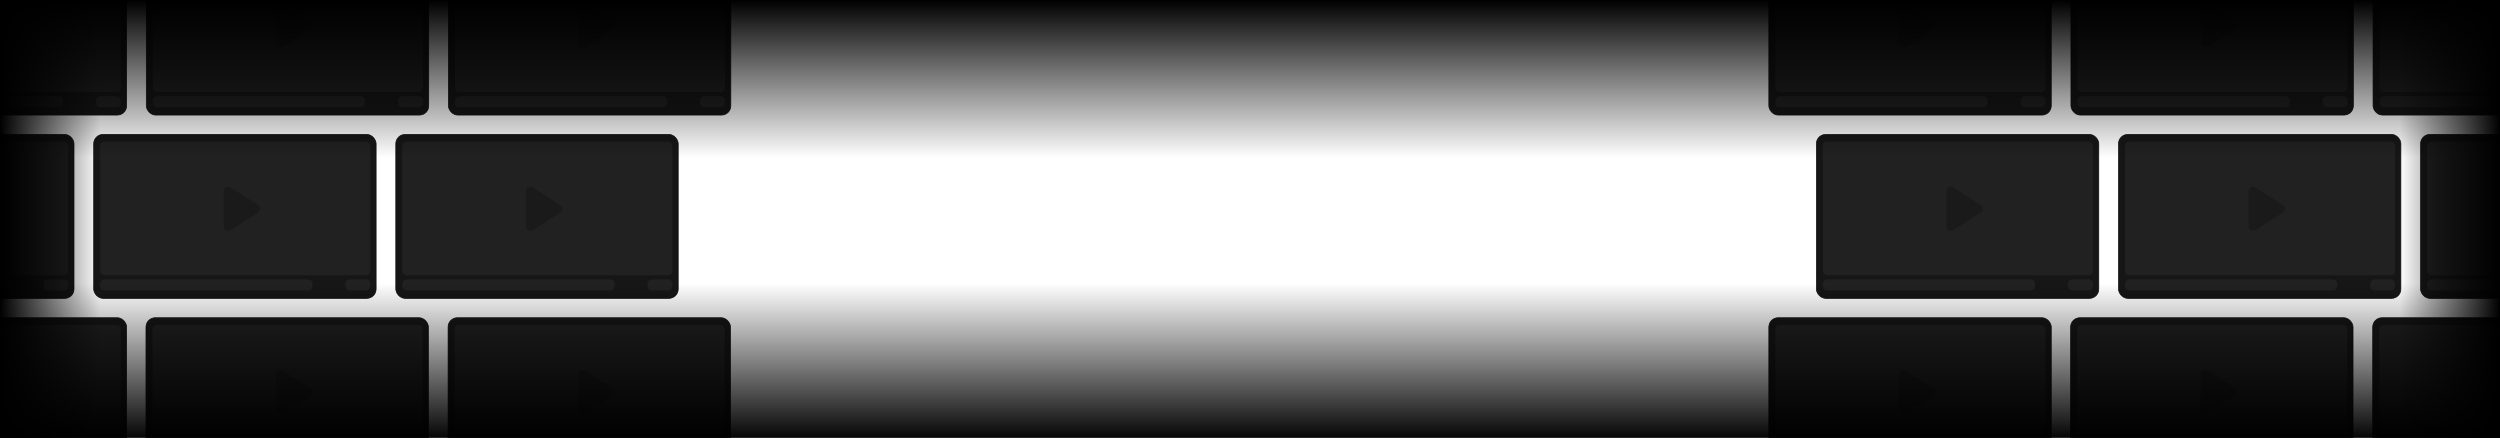 <svg width="1473" height="258" viewBox="0 0 1473 258" fill="none" xmlns="http://www.w3.org/2000/svg">
<g clip-path="url(#clip0_3683_568)">
<g clip-path="url(#clip1_3683_568)">
<rect x="264.203" y="-28.797" width="166.402" height="96.594" rx="5.479" fill="#161616" stroke="#0F0F0F" stroke-width="0.406"/>
<rect x="268.062" y="-24.539" width="159.096" height="78.736" rx="2.435" fill="#212121"/>
<rect width="125.004" height="6.494" rx="2.435" transform="matrix(1 0 0 -1 268.062 63.133)" fill="#212121"/>
<rect width="14.611" height="6.494" rx="2.435" transform="matrix(1 0 0 -1 412.547 63.133)" fill="#212121"/>
<path d="M340.844 4.592C340.844 2.525 343.129 1.275 344.87 2.389L361.182 12.829C362.79 13.858 362.79 16.206 361.182 17.235L344.87 27.675C343.129 28.79 340.844 27.539 340.844 25.472V4.592Z" fill="black" fill-opacity="0.2"/>
</g>
<g clip-path="url(#clip2_3683_568)">
<rect x="86.203" y="-28.797" width="166.402" height="96.594" rx="5.479" fill="#161616" stroke="#0F0F0F" stroke-width="0.406"/>
<rect x="90.062" y="-24.539" width="159.096" height="78.736" rx="2.435" fill="#212121"/>
<rect width="125.004" height="6.494" rx="2.435" transform="matrix(1 0 0 -1 90.062 63.133)" fill="#212121"/>
<rect width="14.611" height="6.494" rx="2.435" transform="matrix(1 0 0 -1 234.547 63.133)" fill="#212121"/>
<path d="M162.844 4.592C162.844 2.525 165.129 1.275 166.87 2.389L183.182 12.829C184.79 13.858 184.79 16.206 183.182 17.235L166.87 27.675C165.129 28.79 162.844 27.539 162.844 25.472V4.592Z" fill="black" fill-opacity="0.2"/>
</g>
<g clip-path="url(#clip3_3683_568)">
<rect x="-91.797" y="-28.797" width="166.402" height="96.594" rx="5.479" fill="#161616" stroke="#0F0F0F" stroke-width="0.406"/>
<rect x="-87.938" y="-24.539" width="159.096" height="78.736" rx="2.435" fill="#212121"/>
<rect width="125.004" height="6.494" rx="2.435" transform="matrix(1 0 0 -1 -87.938 63.133)" fill="#212121"/>
<rect width="14.611" height="6.494" rx="2.435" transform="matrix(1 0 0 -1 56.547 63.133)" fill="#212121"/>
<path d="M-15.156 4.592C-15.156 2.525 -12.871 1.275 -11.13 2.389L5.182 12.829C6.79 13.858 6.79 16.206 5.182 17.235L-11.13 27.675C-12.871 28.79 -15.156 27.539 -15.156 25.472V4.592Z" fill="black" fill-opacity="0.2"/>
</g>
<g clip-path="url(#clip4_3683_568)">
<rect x="233.203" y="79.203" width="166.402" height="96.594" rx="5.479" fill="#161616" stroke="#0F0F0F" stroke-width="0.406"/>
<rect x="237.062" y="83.461" width="159.096" height="78.736" rx="2.435" fill="#212121"/>
<rect width="125.004" height="6.494" rx="2.435" transform="matrix(1 0 0 -1 237.062 171.133)" fill="#212121"/>
<rect width="14.611" height="6.494" rx="2.435" transform="matrix(1 0 0 -1 381.547 171.133)" fill="#212121"/>
<path d="M309.844 112.592C309.844 110.525 312.129 109.275 313.87 110.389L330.182 120.829C331.79 121.858 331.79 124.207 330.182 125.235L313.87 135.675C312.129 136.79 309.844 135.539 309.844 133.472V112.592Z" fill="black" fill-opacity="0.2"/>
</g>
<g clip-path="url(#clip5_3683_568)">
<rect x="55.203" y="79.203" width="166.402" height="96.594" rx="5.479" fill="#161616" stroke="#0F0F0F" stroke-width="0.406"/>
<rect x="59.062" y="83.461" width="159.096" height="78.736" rx="2.435" fill="#212121"/>
<rect width="125.004" height="6.494" rx="2.435" transform="matrix(1 0 0 -1 59.062 171.133)" fill="#212121"/>
<rect width="14.611" height="6.494" rx="2.435" transform="matrix(1 0 0 -1 203.547 171.133)" fill="#212121"/>
<path d="M131.844 112.592C131.844 110.525 134.129 109.275 135.87 110.389L152.182 120.829C153.79 121.858 153.79 124.207 152.182 125.235L135.87 135.675C134.129 136.79 131.844 135.539 131.844 133.472V112.592Z" fill="black" fill-opacity="0.2"/>
</g>
<g clip-path="url(#clip6_3683_568)">
<rect x="-122.797" y="79.203" width="166.402" height="96.594" rx="5.479" fill="#161616" stroke="#0F0F0F" stroke-width="0.406"/>
<rect x="-118.938" y="83.461" width="159.096" height="78.736" rx="2.435" fill="#212121"/>
<rect width="125.004" height="6.494" rx="2.435" transform="matrix(1 0 0 -1 -118.938 171.133)" fill="#212121"/>
<rect width="14.611" height="6.494" rx="2.435" transform="matrix(1 0 0 -1 25.547 171.133)" fill="#212121"/>
</g>
<g clip-path="url(#clip7_3683_568)">
<rect x="264.008" y="187.203" width="166.402" height="96.594" rx="5.479" fill="#161616" stroke="#0F0F0F" stroke-width="0.406"/>
<rect x="267.867" y="191.461" width="159.096" height="78.736" rx="2.435" fill="#212121"/>
<path d="M340.648 220.592C340.648 218.525 342.933 217.275 344.674 218.389L360.987 228.829C362.594 229.858 362.594 232.207 360.987 233.235L344.674 243.675C342.933 244.79 340.648 243.539 340.648 241.472V220.592Z" fill="black" fill-opacity="0.2"/>
</g>
<g clip-path="url(#clip8_3683_568)">
<rect x="86.008" y="187.203" width="166.402" height="96.594" rx="5.479" fill="#161616" stroke="#0F0F0F" stroke-width="0.406"/>
<rect x="89.867" y="191.461" width="159.096" height="78.736" rx="2.435" fill="#212121"/>
<path d="M162.648 220.592C162.648 218.525 164.933 217.275 166.674 218.389L182.987 228.829C184.594 229.858 184.594 232.207 182.987 233.235L166.674 243.675C164.933 244.79 162.648 243.539 162.648 241.472V220.592Z" fill="black" fill-opacity="0.2"/>
</g>
<g clip-path="url(#clip9_3683_568)">
<rect x="-91.797" y="187.203" width="166.402" height="96.594" rx="5.479" fill="#161616" stroke="#0F0F0F" stroke-width="0.406"/>
<rect x="-87.938" y="191.461" width="159.096" height="78.736" rx="2.435" fill="#212121"/>
<path d="M-15.156 220.592C-15.156 218.525 -12.871 217.275 -11.13 218.389L5.182 228.829C6.79 229.858 6.79 232.207 5.182 233.235L-11.13 243.675C-12.871 244.79 -15.156 243.539 -15.156 241.472V220.592Z" fill="black" fill-opacity="0.2"/>
</g>
<g clip-path="url(#clip10_3683_568)">
<rect x="1398.2" y="-28.797" width="166.402" height="96.594" rx="5.479" fill="#161616" stroke="#0F0F0F" stroke-width="0.406"/>
<rect x="1402.06" y="-24.539" width="159.096" height="78.736" rx="2.435" fill="#212121"/>
<rect width="125.004" height="6.494" rx="2.435" transform="matrix(1 0 0 -1 1402.06 63.133)" fill="#212121"/>
</g>
<g clip-path="url(#clip11_3683_568)">
<rect x="1220.2" y="-28.797" width="166.402" height="96.594" rx="5.479" fill="#161616" stroke="#0F0F0F" stroke-width="0.406"/>
<rect x="1224.06" y="-24.539" width="159.096" height="78.736" rx="2.435" fill="#212121"/>
<rect width="125.004" height="6.494" rx="2.435" transform="matrix(1 0 0 -1 1224.06 63.133)" fill="#212121"/>
<rect width="14.611" height="6.494" rx="2.435" transform="matrix(1 0 0 -1 1368.55 63.133)" fill="#212121"/>
<path d="M1296.84 4.592C1296.84 2.525 1299.13 1.275 1300.87 2.389L1317.18 12.829C1318.79 13.858 1318.79 16.206 1317.18 17.235L1300.87 27.675C1299.13 28.79 1296.84 27.539 1296.84 25.472V4.592Z" fill="black" fill-opacity="0.2"/>
</g>
<g clip-path="url(#clip12_3683_568)">
<rect x="1042.2" y="-28.797" width="166.402" height="96.594" rx="5.479" fill="#161616" stroke="#0F0F0F" stroke-width="0.406"/>
<rect x="1046.06" y="-24.539" width="159.096" height="78.736" rx="2.435" fill="#212121"/>
<rect width="125.004" height="6.494" rx="2.435" transform="matrix(1 0 0 -1 1046.06 63.133)" fill="#212121"/>
<rect width="14.611" height="6.494" rx="2.435" transform="matrix(1 0 0 -1 1190.55 63.133)" fill="#212121"/>
<path d="M1118.84 4.592C1118.84 2.525 1121.13 1.275 1122.87 2.389L1139.18 12.829C1140.79 13.858 1140.79 16.206 1139.18 17.235L1122.87 27.675C1121.13 28.79 1118.84 27.539 1118.84 25.472V4.592Z" fill="black" fill-opacity="0.2"/>
</g>
<g clip-path="url(#clip13_3683_568)">
<rect x="1426.2" y="79.203" width="166.402" height="96.594" rx="5.479" fill="#161616" stroke="#0F0F0F" stroke-width="0.406"/>
<rect x="1430.06" y="83.461" width="159.096" height="78.736" rx="2.435" fill="#212121"/>
<rect width="125.004" height="6.494" rx="2.435" transform="matrix(1 0 0 -1 1430.06 171.133)" fill="#212121"/>
</g>
<g clip-path="url(#clip14_3683_568)">
<rect x="1248.2" y="79.203" width="166.402" height="96.594" rx="5.479" fill="#161616" stroke="#0F0F0F" stroke-width="0.406"/>
<rect x="1252.06" y="83.461" width="159.096" height="78.736" rx="2.435" fill="#212121"/>
<rect width="125.004" height="6.494" rx="2.435" transform="matrix(1 0 0 -1 1252.06 171.133)" fill="#212121"/>
<rect width="14.611" height="6.494" rx="2.435" transform="matrix(1 0 0 -1 1396.55 171.133)" fill="#212121"/>
<path d="M1324.84 112.592C1324.84 110.525 1327.13 109.275 1328.87 110.389L1345.18 120.829C1346.79 121.858 1346.79 124.207 1345.18 125.235L1328.87 135.675C1327.13 136.79 1324.84 135.539 1324.84 133.472V112.592Z" fill="black" fill-opacity="0.2"/>
</g>
<g clip-path="url(#clip15_3683_568)">
<rect x="1070.2" y="79.203" width="166.402" height="96.594" rx="5.479" fill="#161616" stroke="#0F0F0F" stroke-width="0.406"/>
<rect x="1074.06" y="83.461" width="159.096" height="78.736" rx="2.435" fill="#212121"/>
<rect width="125.004" height="6.494" rx="2.435" transform="matrix(1 0 0 -1 1074.06 171.133)" fill="#212121"/>
<rect width="14.611" height="6.494" rx="2.435" transform="matrix(1 0 0 -1 1218.55 171.133)" fill="#212121"/>
<path d="M1146.84 112.592C1146.84 110.525 1149.13 109.275 1150.87 110.389L1167.18 120.829C1168.79 121.858 1168.79 124.207 1167.18 125.235L1150.87 135.675C1149.13 136.79 1146.84 135.539 1146.84 133.472V112.592Z" fill="black" fill-opacity="0.2"/>
</g>
<g clip-path="url(#clip16_3683_568)">
<rect x="1398.01" y="187.203" width="166.402" height="96.594" rx="5.479" fill="#161616" stroke="#0F0F0F" stroke-width="0.406"/>
<rect x="1401.87" y="191.461" width="159.096" height="78.736" rx="2.435" fill="#212121"/>
</g>
<g clip-path="url(#clip17_3683_568)">
<rect x="1220.01" y="187.203" width="166.402" height="96.594" rx="5.479" fill="#161616" stroke="#0F0F0F" stroke-width="0.406"/>
<rect x="1223.87" y="191.461" width="159.096" height="78.736" rx="2.435" fill="#212121"/>
<path d="M1296.65 220.592C1296.65 218.525 1298.93 217.275 1300.67 218.389L1316.99 228.829C1318.59 229.858 1318.59 232.207 1316.99 233.235L1300.67 243.675C1298.93 244.79 1296.65 243.539 1296.65 241.472V220.592Z" fill="black" fill-opacity="0.2"/>
</g>
<g clip-path="url(#clip18_3683_568)">
<rect x="1042.2" y="187.203" width="166.402" height="96.594" rx="5.479" fill="#161616" stroke="#0F0F0F" stroke-width="0.406"/>
<rect x="1046.06" y="191.461" width="159.096" height="78.736" rx="2.435" fill="#212121"/>
<path d="M1118.84 220.592C1118.84 218.525 1121.13 217.275 1122.87 218.389L1139.18 228.829C1140.79 229.858 1140.79 232.207 1139.18 233.235L1122.87 243.675C1121.13 244.79 1118.84 243.539 1118.84 241.472V220.592Z" fill="black" fill-opacity="0.2"/>
</g>
<rect width="1473" height="93" fill="url(#paint0_linear_3683_568)"/>
<rect x="1473" y="260" width="1473" height="93" transform="rotate(-180 1473 260)" fill="url(#paint1_linear_3683_568)"/>
<rect width="59" height="258" fill="url(#paint2_linear_3683_568)"/>
<rect x="1473" y="258" width="59" height="258" transform="rotate(-180 1473 258)" fill="url(#paint3_linear_3683_568)"/>
</g>
<defs>
<linearGradient id="paint0_linear_3683_568" x1="736.5" y1="0" x2="736.5" y2="93" gradientUnits="userSpaceOnUse">
<stop/>
<stop offset="1" stop-opacity="0"/>
</linearGradient>
<linearGradient id="paint1_linear_3683_568" x1="2209.5" y1="260" x2="2209.5" y2="353" gradientUnits="userSpaceOnUse">
<stop/>
<stop offset="1" stop-opacity="0"/>
</linearGradient>
<linearGradient id="paint2_linear_3683_568" x1="0" y1="129" x2="59" y2="129" gradientUnits="userSpaceOnUse">
<stop/>
<stop offset="1" stop-opacity="0"/>
</linearGradient>
<linearGradient id="paint3_linear_3683_568" x1="1473" y1="387" x2="1532" y2="387" gradientUnits="userSpaceOnUse">
<stop/>
<stop offset="1" stop-opacity="0"/>
</linearGradient>
<clipPath id="clip0_3683_568">
<rect width="1473" height="258" fill="white"/>
</clipPath>
<clipPath id="clip1_3683_568">
<rect x="264" y="-29" width="166.808" height="97" rx="5.682" fill="white"/>
</clipPath>
<clipPath id="clip2_3683_568">
<rect x="86" y="-29" width="166.808" height="97" rx="5.682" fill="white"/>
</clipPath>
<clipPath id="clip3_3683_568">
<rect x="-92" y="-29" width="166.808" height="97" rx="5.682" fill="white"/>
</clipPath>
<clipPath id="clip4_3683_568">
<rect x="233" y="79" width="166.808" height="97" rx="5.682" fill="white"/>
</clipPath>
<clipPath id="clip5_3683_568">
<rect x="55" y="79" width="166.808" height="97" rx="5.682" fill="white"/>
</clipPath>
<clipPath id="clip6_3683_568">
<rect x="-123" y="79" width="166.808" height="97" rx="5.682" fill="white"/>
</clipPath>
<clipPath id="clip7_3683_568">
<rect x="263.805" y="187" width="166.808" height="97" rx="5.682" fill="white"/>
</clipPath>
<clipPath id="clip8_3683_568">
<rect x="85.805" y="187" width="166.808" height="97" rx="5.682" fill="white"/>
</clipPath>
<clipPath id="clip9_3683_568">
<rect x="-92" y="187" width="166.808" height="97" rx="5.682" fill="white"/>
</clipPath>
<clipPath id="clip10_3683_568">
<rect x="1398" y="-29" width="166.808" height="97" rx="5.682" fill="white"/>
</clipPath>
<clipPath id="clip11_3683_568">
<rect x="1220" y="-29" width="166.808" height="97" rx="5.682" fill="white"/>
</clipPath>
<clipPath id="clip12_3683_568">
<rect x="1042" y="-29" width="166.808" height="97" rx="5.682" fill="white"/>
</clipPath>
<clipPath id="clip13_3683_568">
<rect x="1426" y="79" width="166.808" height="97" rx="5.682" fill="white"/>
</clipPath>
<clipPath id="clip14_3683_568">
<rect x="1248" y="79" width="166.808" height="97" rx="5.682" fill="white"/>
</clipPath>
<clipPath id="clip15_3683_568">
<rect x="1070" y="79" width="166.808" height="97" rx="5.682" fill="white"/>
</clipPath>
<clipPath id="clip16_3683_568">
<rect x="1397.8" y="187" width="166.808" height="97" rx="5.682" fill="white"/>
</clipPath>
<clipPath id="clip17_3683_568">
<rect x="1219.8" y="187" width="166.808" height="97" rx="5.682" fill="white"/>
</clipPath>
<clipPath id="clip18_3683_568">
<rect x="1042" y="187" width="166.808" height="97" rx="5.682" fill="white"/>
</clipPath>
</defs>
</svg>
